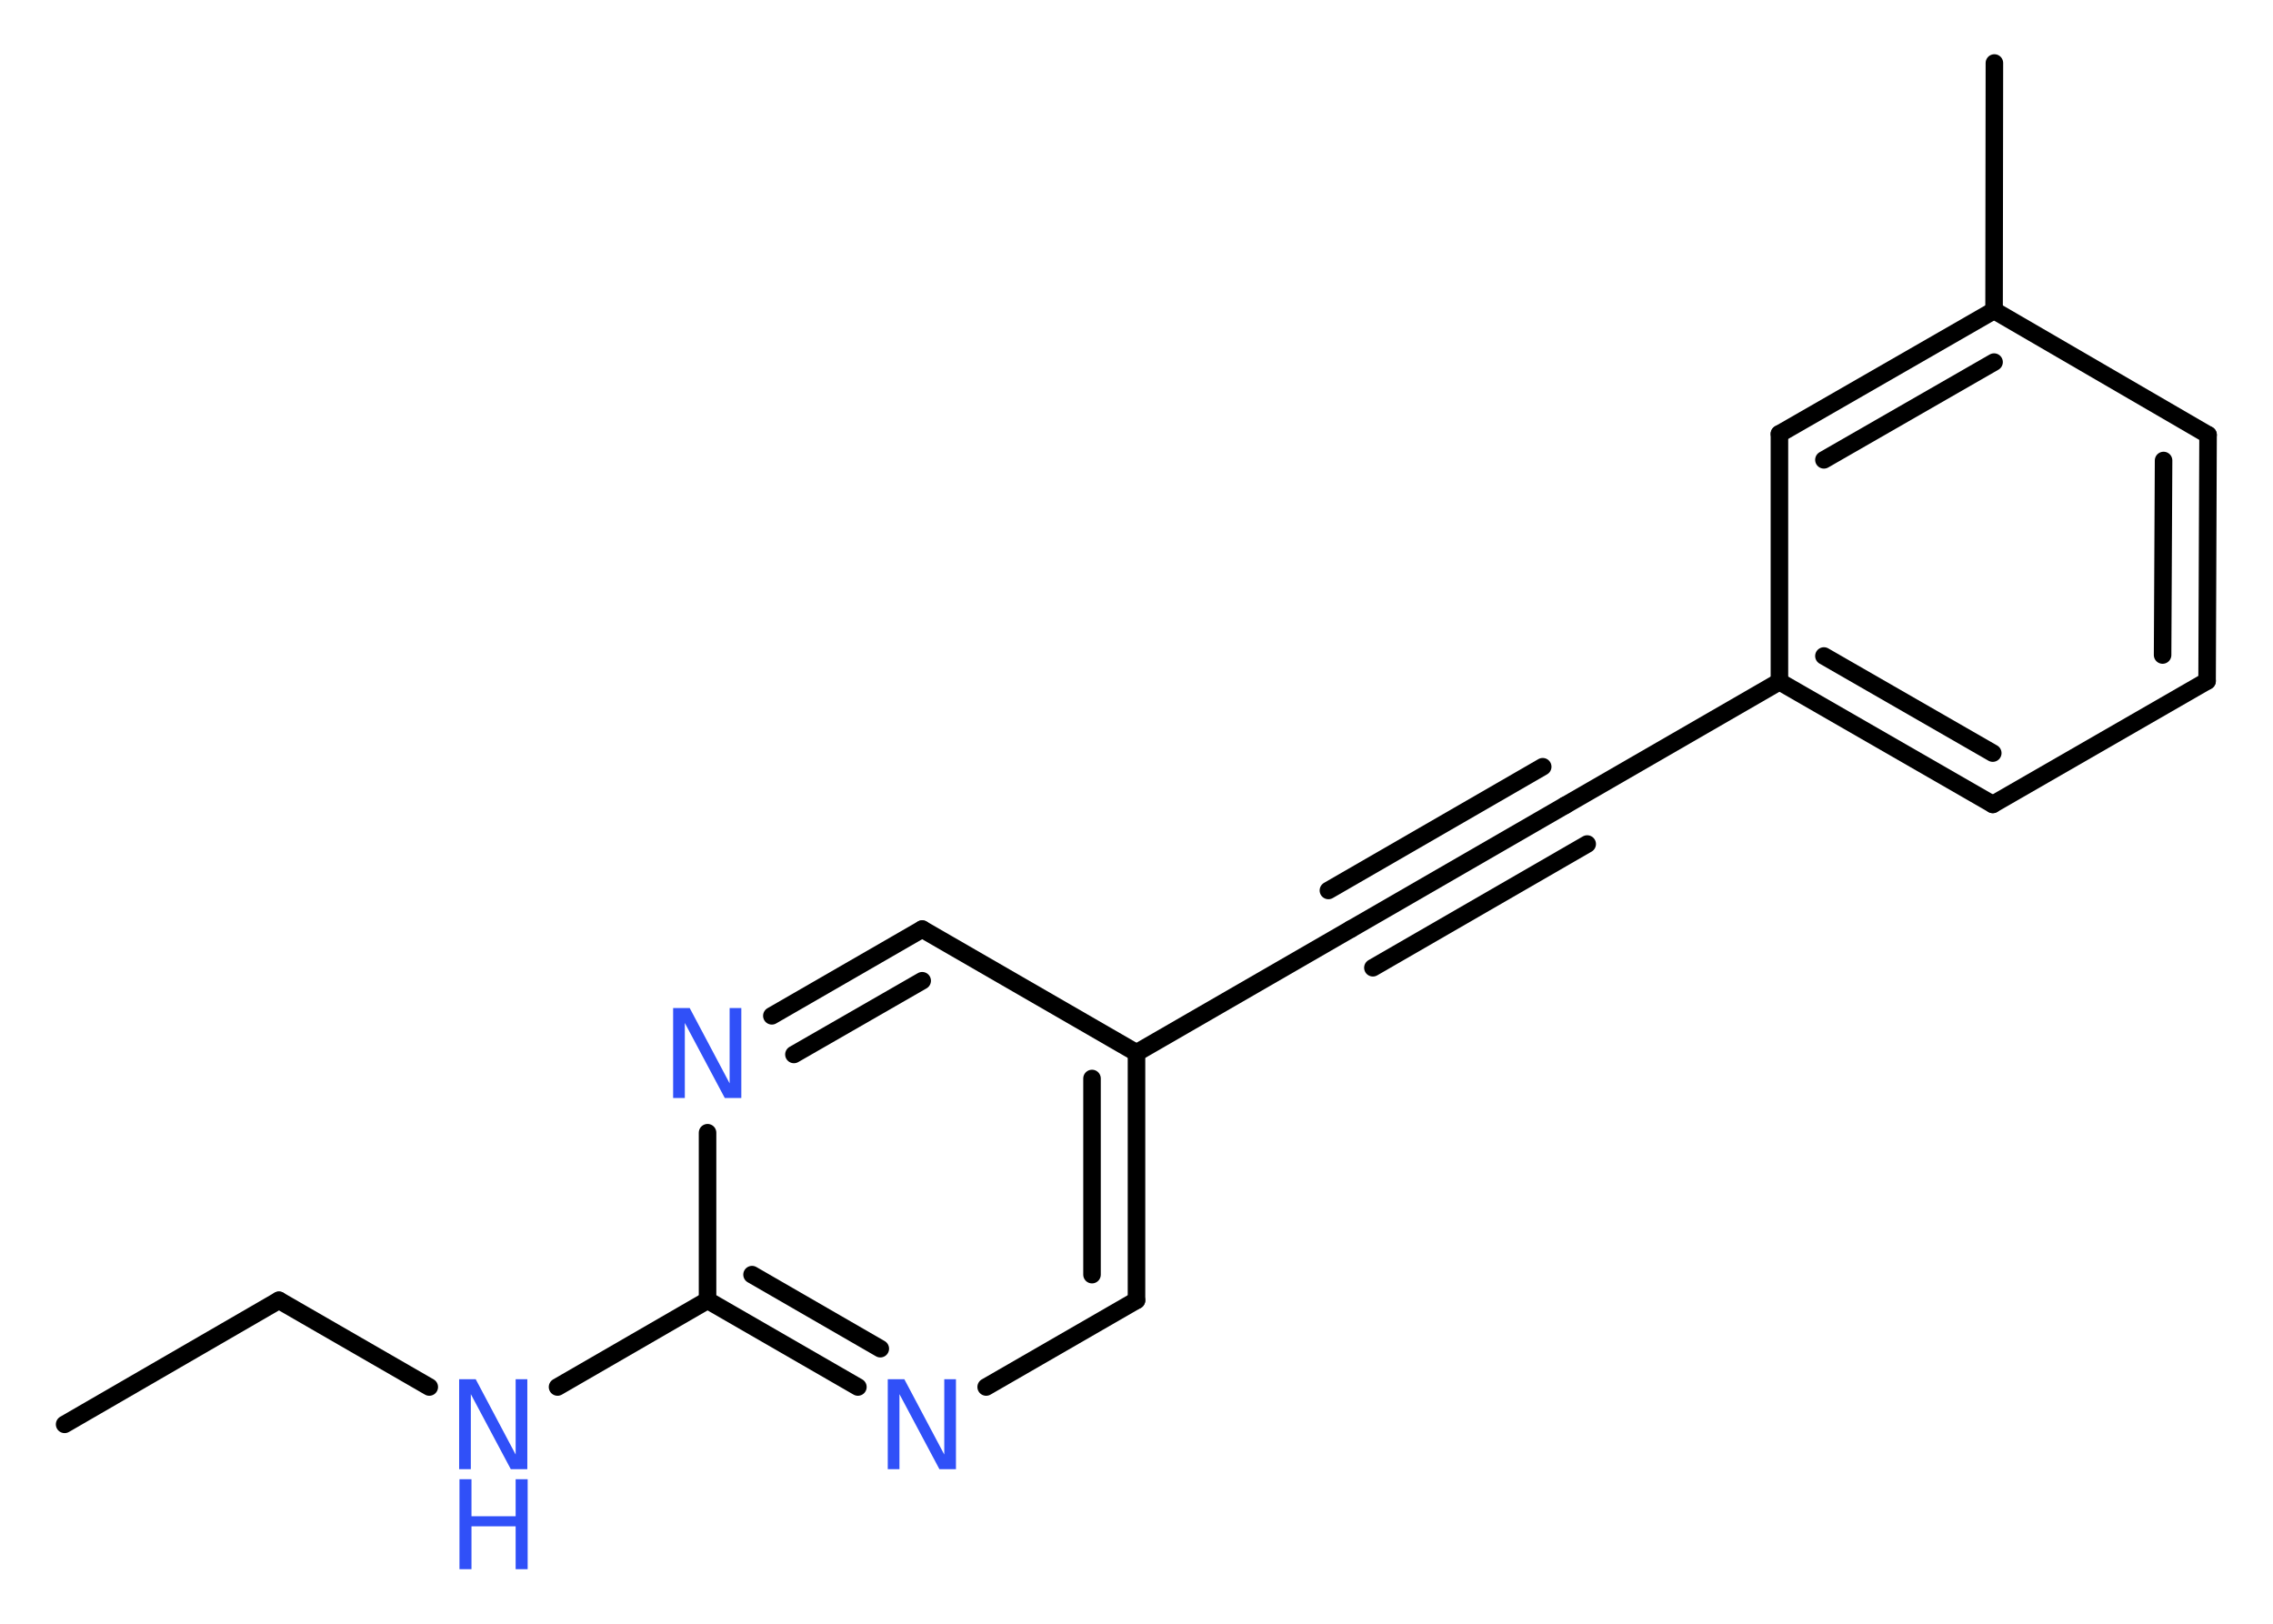 <?xml version='1.0' encoding='UTF-8'?>
<!DOCTYPE svg PUBLIC "-//W3C//DTD SVG 1.1//EN" "http://www.w3.org/Graphics/SVG/1.1/DTD/svg11.dtd">
<svg version='1.2' xmlns='http://www.w3.org/2000/svg' xmlns:xlink='http://www.w3.org/1999/xlink' width='70.0mm' height='50.0mm' viewBox='0 0 70.0 50.0'>
  <desc>Generated by the Chemistry Development Kit (http://github.com/cdk)</desc>
  <g stroke-linecap='round' stroke-linejoin='round' stroke='#000000' stroke-width='.54' fill='#3050F8'>
    <rect x='.0' y='.0' width='70.0' height='50.0' fill='#FFFFFF' stroke='none'/>
    <g id='mol1' class='mol'>
      <line id='mol1bnd1' class='bond' x1='1.99' y1='43.86' x2='8.59' y2='40.04'/>
      <line id='mol1bnd2' class='bond' x1='8.59' y1='40.04' x2='13.22' y2='42.71'/>
      <line id='mol1bnd3' class='bond' x1='17.17' y1='42.71' x2='21.79' y2='40.04'/>
      <g id='mol1bnd4' class='bond'>
        <line x1='21.79' y1='40.04' x2='26.42' y2='42.71'/>
        <line x1='23.16' y1='39.25' x2='27.11' y2='41.53'/>
      </g>
      <line id='mol1bnd5' class='bond' x1='30.37' y1='42.71' x2='35.0' y2='40.04'/>
      <g id='mol1bnd6' class='bond'>
        <line x1='35.0' y1='40.04' x2='35.0' y2='32.42'/>
        <line x1='33.63' y1='39.25' x2='33.63' y2='33.21'/>
      </g>
      <line id='mol1bnd7' class='bond' x1='35.0' y1='32.42' x2='41.6' y2='28.61'/>
      <g id='mol1bnd8' class='bond'>
        <line x1='41.6' y1='28.61' x2='48.2' y2='24.8'/>
        <line x1='40.91' y1='27.42' x2='47.51' y2='23.61'/>
        <line x1='42.28' y1='29.8' x2='48.88' y2='25.99'/>
      </g>
      <line id='mol1bnd9' class='bond' x1='48.2' y1='24.8' x2='54.8' y2='20.99'/>
      <g id='mol1bnd10' class='bond'>
        <line x1='54.8' y1='20.99' x2='61.37' y2='24.77'/>
        <line x1='56.17' y1='20.2' x2='61.37' y2='23.19'/>
      </g>
      <line id='mol1bnd11' class='bond' x1='61.37' y1='24.77' x2='67.97' y2='20.97'/>
      <g id='mol1bnd12' class='bond'>
        <line x1='67.97' y1='20.97' x2='68.0' y2='13.39'/>
        <line x1='66.6' y1='20.17' x2='66.63' y2='14.18'/>
      </g>
      <line id='mol1bnd13' class='bond' x1='68.0' y1='13.39' x2='61.41' y2='9.56'/>
      <line id='mol1bnd14' class='bond' x1='61.41' y1='9.56' x2='61.42' y2='1.94'/>
      <g id='mol1bnd15' class='bond'>
        <line x1='61.41' y1='9.56' x2='54.8' y2='13.36'/>
        <line x1='61.41' y1='11.15' x2='56.17' y2='14.16'/>
      </g>
      <line id='mol1bnd16' class='bond' x1='54.8' y1='20.99' x2='54.8' y2='13.36'/>
      <line id='mol1bnd17' class='bond' x1='35.0' y1='32.42' x2='28.4' y2='28.61'/>
      <g id='mol1bnd18' class='bond'>
        <line x1='28.4' y1='28.61' x2='23.77' y2='31.28'/>
        <line x1='28.4' y1='30.2' x2='24.45' y2='32.47'/>
      </g>
      <line id='mol1bnd19' class='bond' x1='21.79' y1='40.04' x2='21.79' y2='34.88'/>
      <g id='mol1atm3' class='atom'>
        <path d='M14.15 42.47h.5l1.23 2.32v-2.32h.36v2.77h-.51l-1.23 -2.31v2.31h-.36v-2.77z' stroke='none'/>
        <path d='M14.15 45.55h.37v1.14h1.36v-1.14h.37v2.77h-.37v-1.32h-1.36v1.32h-.37v-2.77z' stroke='none'/>
      </g>
      <path id='mol1atm5' class='atom' d='M27.35 42.47h.5l1.23 2.32v-2.32h.36v2.77h-.51l-1.23 -2.31v2.31h-.36v-2.77z' stroke='none'/>
      <path id='mol1atm18' class='atom' d='M20.74 31.04h.5l1.23 2.32v-2.32h.36v2.77h-.51l-1.23 -2.31v2.31h-.36v-2.77z' stroke='none'/>
    </g>
  </g>
</svg>
